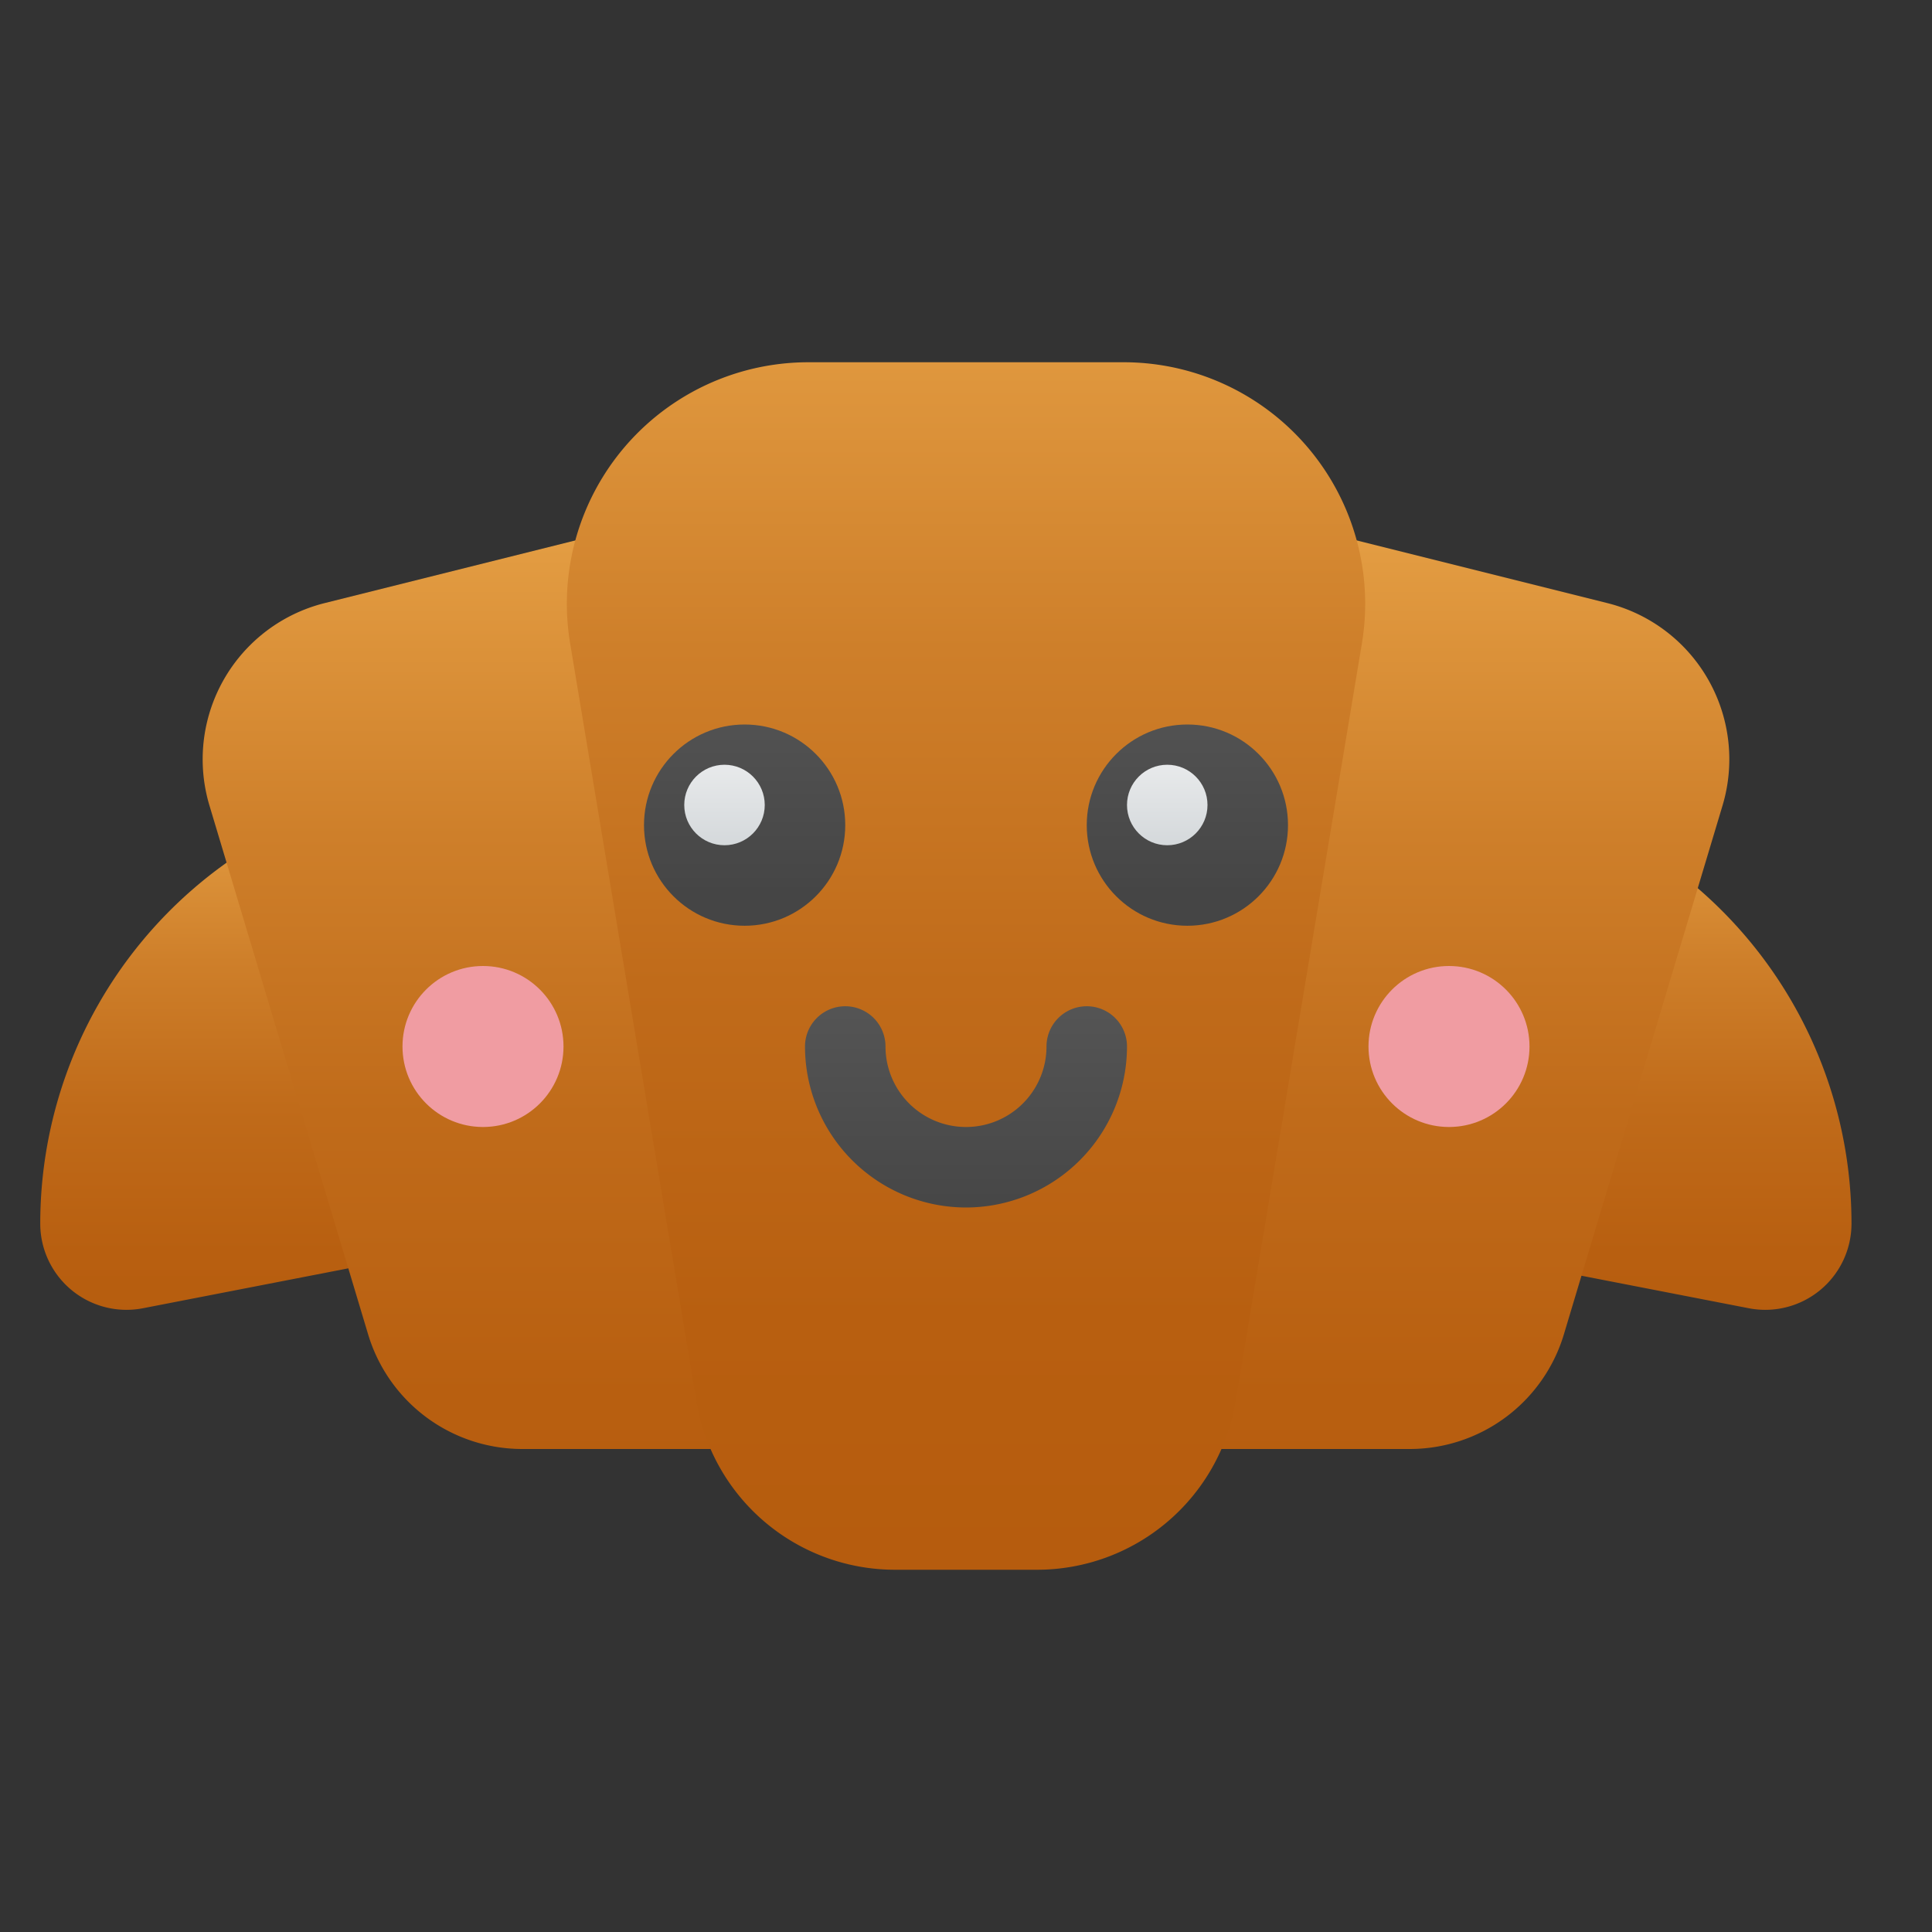 <svg xmlns="http://www.w3.org/2000/svg" xmlns:xlink="http://www.w3.org/1999/xlink" data-name="Layer 1" viewBox="0 0 48 48"><rect x="0" y="0" width="48" height="48" fill="#333333" stroke="none"/><defs><linearGradient id="cbEfsca4n55kI5dthHiYFa" x1="7" x2="7" y1="34.676" y2="18.935" data-name="Безымянный градиент 138" gradientUnits="userSpaceOnUse"><stop offset="0" stop-color="#b55b0d"/><stop offset=".227" stop-color="#b85f10"/><stop offset=".456" stop-color="#c06b1a"/><stop offset=".685" stop-color="#ce7f2a"/><stop offset=".913" stop-color="#e29b41"/><stop offset="1" stop-color="#eba84b"/></linearGradient><linearGradient id="cbEfsca4n55kI5dthHiYFd" x1="40" x2="40" y1="34.676" y2="18.935" xlink:href="#cbEfsca4n55kI5dthHiYFa"/><linearGradient id="cbEfsca4n55kI5dthHiYFe" x1="24" x2="24" y1="41.559" y2="11.193" xlink:href="#cbEfsca4n55kI5dthHiYFa"/><linearGradient id="cbEfsca4n55kI5dthHiYFf" x1="24" x2="24" y1="41.029" y2="4.668" xlink:href="#cbEfsca4n55kI5dthHiYFa"/><linearGradient id="cbEfsca4n55kI5dthHiYFb" x1="18.5" x2="18.5" y1="22.132" y2="10.924" data-name="Безымянный градиент 9" gradientUnits="userSpaceOnUse"><stop offset=".002" stop-color="#454545"/><stop offset=".013" stop-color="#464646"/><stop offset=".874" stop-color="#626262"/><stop offset="1" stop-color="#6d6d6d"/></linearGradient><linearGradient id="cbEfsca4n55kI5dthHiYFg" x1="29.5" x2="29.5" y1="22.132" y2="10.924" xlink:href="#cbEfsca4n55kI5dthHiYFb"/><linearGradient id="cbEfsca4n55kI5dthHiYFc" x1="18" x2="18" y1="17.235" y2="22.882" data-name="Безымянный градиент 8" gradientUnits="userSpaceOnUse"><stop offset="0" stop-color="#f9f9f9"/><stop offset="1" stop-color="#c2c8cc"/></linearGradient><linearGradient id="cbEfsca4n55kI5dthHiYFh" x1="29" x2="29" y1="17.235" y2="22.882" xlink:href="#cbEfsca4n55kI5dthHiYFc"/><linearGradient id="cbEfsca4n55kI5dthHiYFi" x1="24" x2="24" y1="30.353" y2="18.614" xlink:href="#cbEfsca4n55kI5dthHiYFb"/></defs><path fill="url(#cbEfsca4n55kI5dthHiYFa)" d="M13,19l-3.1.603A11,11,0,0,0,1,30.4v0a2.143,2.143,0,0,0,2.552,2.103L13,30.667Z"/><path fill="url(#cbEfsca4n55kI5dthHiYFd)" d="M34,19l3.1.603A11,11,0,0,1,46,30.4v0a2.143,2.143,0,0,1-2.552,2.103L34,30.667Z"/><path fill="url(#cbEfsca4n55kI5dthHiYFe)" d="M39.935,14.984,24,11,8.065,14.984a4,4,0,0,0-2.861,5.03L9.145,33.149A4,4,0,0,0,12.976,36H35.024a4,4,0,0,0,3.831-2.851l3.941-13.136A4,4,0,0,0,39.935,14.984Z"/><path fill="url(#cbEfsca4n55kI5dthHiYFf)" d="M27.917,9H20.083a6,6,0,0,0-5.918,6.986L17.304,34.822A5,5,0,0,0,22.236,39h3.529a5,5,0,0,0,4.932-4.178l3.139-18.836A6,6,0,0,0,27.917,9Z"/><circle cx="18.5" cy="20.5" r="2.5" fill="url(#cbEfsca4n55kI5dthHiYFb)"/><circle cx="29.5" cy="20.5" r="2.5" fill="url(#cbEfsca4n55kI5dthHiYFg)"/><circle cx="18" cy="20" r="1" fill="url(#cbEfsca4n55kI5dthHiYFc)"/><circle cx="29" cy="20" r="1" fill="url(#cbEfsca4n55kI5dthHiYFh)"/><circle cx="12" cy="26" r="2" fill="#f09ca2"/><circle cx="36" cy="26" r="2" fill="#f09ca2"/><path fill="url(#cbEfsca4n55kI5dthHiYFi)" d="M24,30a4.004,4.004,0,0,1-4-4,1,1,0,0,1,2,0,2,2,0,0,0,4,0,1,1,0,0,1,2,0A4.004,4.004,0,0,1,24,30Z"/></svg>